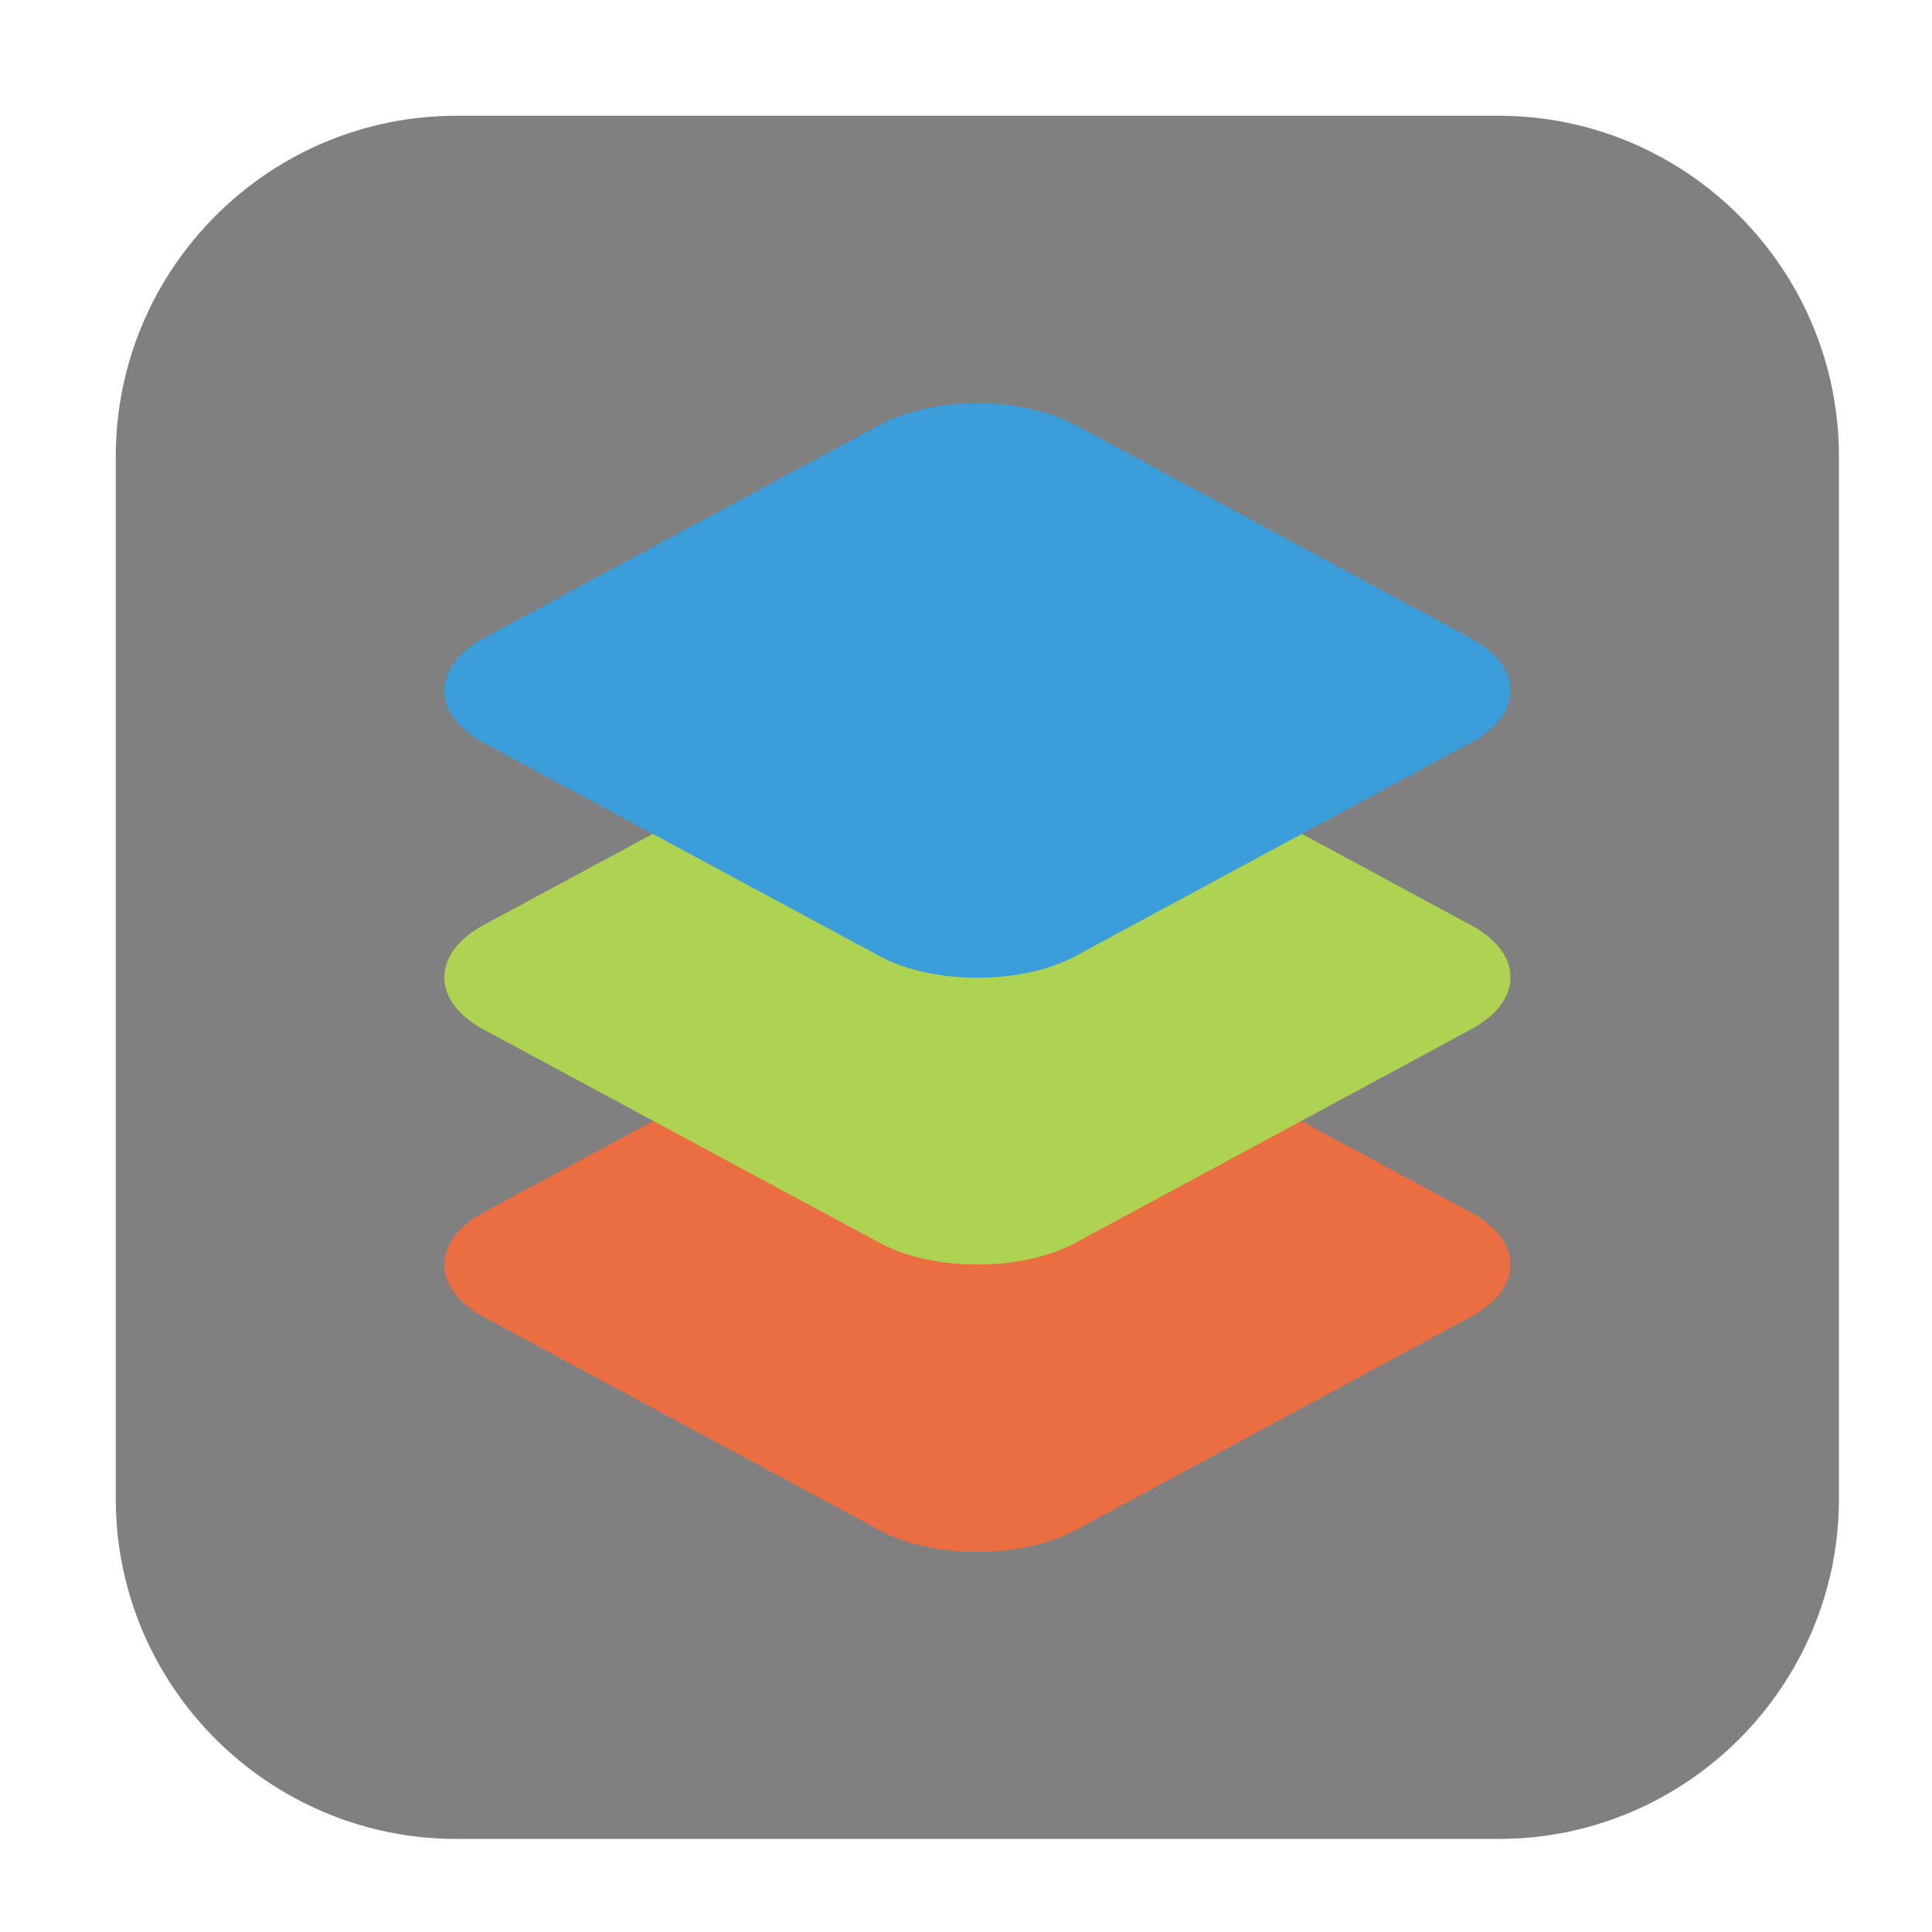 <svg height="12pt" viewBox="0 0 12 12" width="12pt" xmlns="http://www.w3.org/2000/svg"><path d="m2.836.719h6.473c1.164 0 2.113.949 2.113 2.117v6.473c0 1.164-.949 2.113-2.113 2.113h-6.473c-1.168 0-2.117-.949-2.117-2.113v-6.473c0-1.168.949-2.117 2.117-2.117zm0 0" fill="#808080" fill-rule="evenodd"/><path d="m6.07 6.07c-.219 0-.438.047-.602.133l-2.465 1.328c-.324.176-.324.473 0 .648l2.465 1.328c.328.176.879.176 1.207 0l2.461-1.328c.328-.176.328-.473 0-.648l-2.461-1.328c-.164-.086-.383-.133-.605-.133zm0 0" fill="#ea6e41"/><path d="m6.07 4.289c-.219 0-.438.043-.602.129l-2.465 1.328c-.324.176-.324.473 0 .648l2.465 1.328c.328.176.879.176 1.207 0l2.461-1.328c.328-.176.328-.473 0-.648l-2.461-1.328c-.168-.086-.383-.129-.605-.129zm0 0" fill="#aed351"/><path d="m6.07 2.504c-.219 0-.438.047-.602.133l-2.465 1.328c-.324.176-.324.473 0 .648l2.465 1.328c.328.176.879.176 1.207 0l2.461-1.328c.328-.176.328-.473 0-.648l-2.461-1.328c-.168-.086-.383-.133-.605-.133zm0 0" fill="#3b9dda"/></svg>